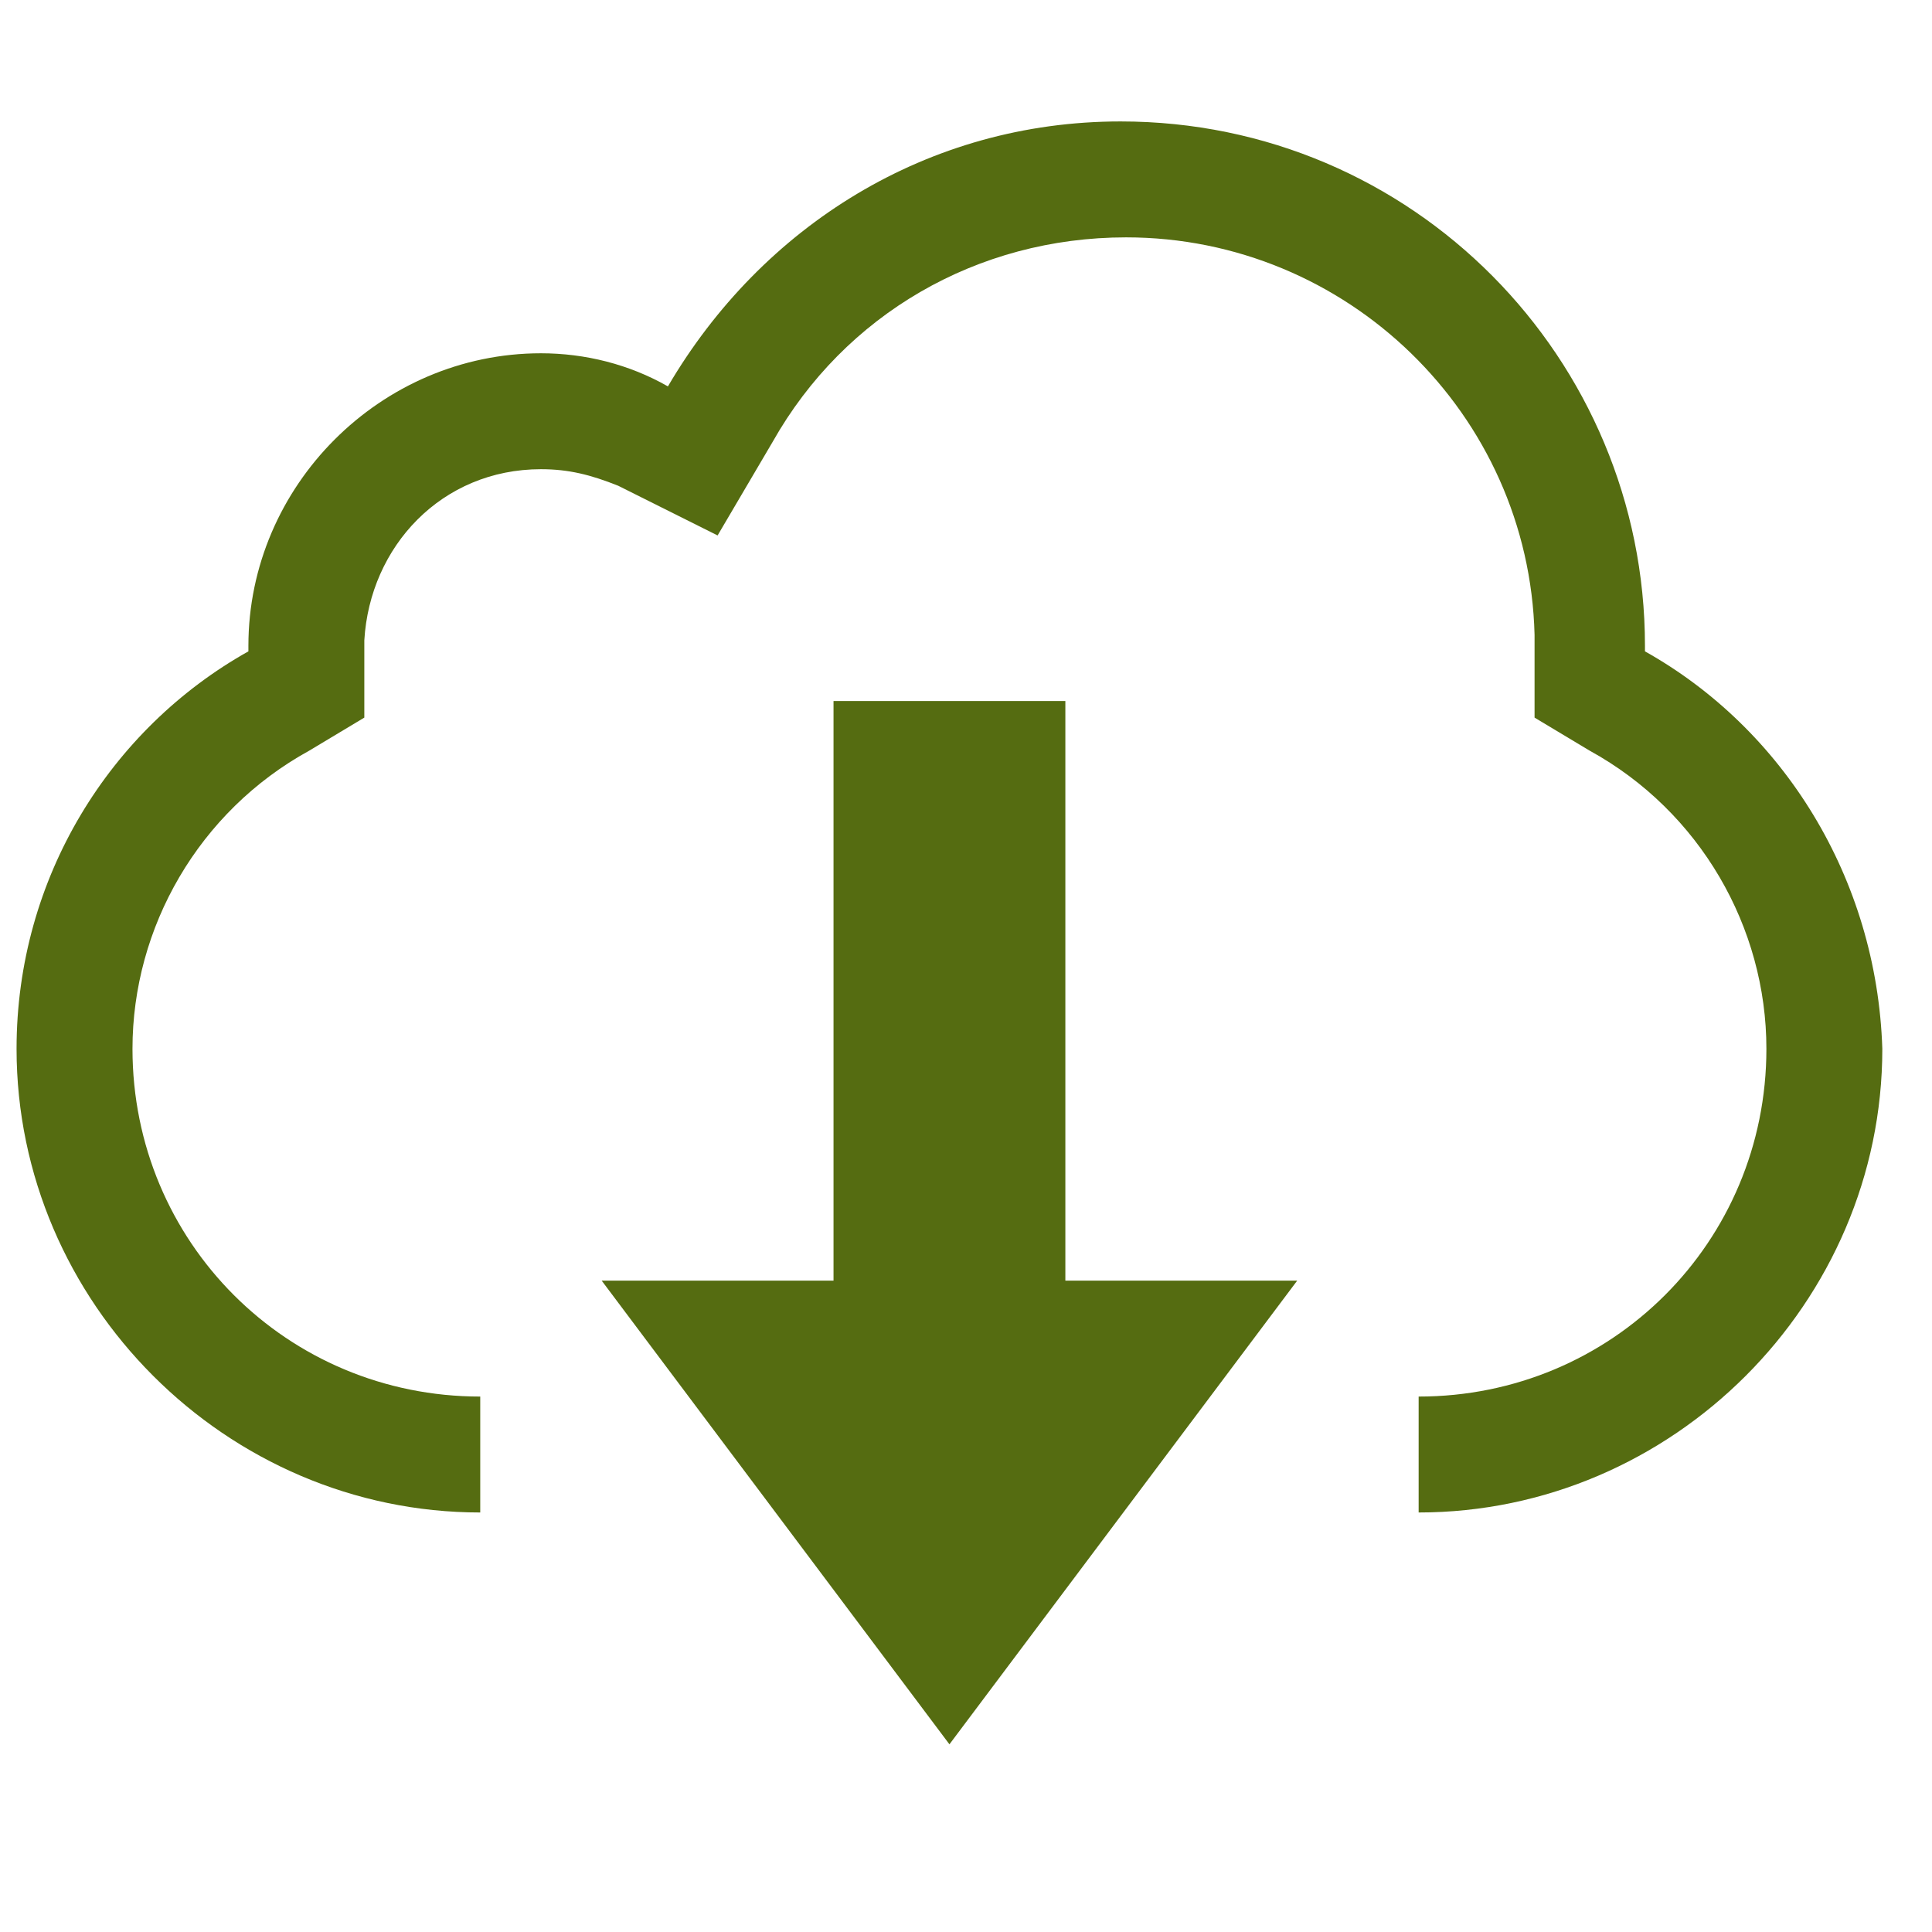 <?xml version="1.0" encoding="utf-8"?>
<!-- Generator: Adobe Illustrator 20.1.0, SVG Export Plug-In . SVG Version: 6.00 Build 0)  -->
<!DOCTYPE svg PUBLIC "-//W3C//DTD SVG 1.1//EN" "http://www.w3.org/Graphics/SVG/1.1/DTD/svg11.dtd">
<svg version="1.1" id="Icons" xmlns="http://www.w3.org/2000/svg" xmlns:xlink="http://www.w3.org/1999/xlink" x="0px" y="0px"
	 viewBox="0 0 35 35" style="enable-background:new 0 0 35 35;" xml:space="preserve">
<style type="text/css">
	.st0{fill:#556C11}
</style>
<g>
	<polygon class="st0" points="19.3,12.7 15.1,12.7 15.1,23.2 10.9,23.2 17.2,31.6 23.5,23.2 19.3,23.2 	"/>
	<path class="st0" d="M29.8,11.8l0-0.1c0-5.2-4.2-9.5-9.5-9.5c-3.5,0-6.5,1.9-8.2,4.8c-0.7-0.4-1.5-0.6-2.3-0.6
		c-2.9,0-5.3,2.4-5.3,5.3l0,0.1C2,13.2,0.3,15.9,0.3,19c0,4.6,3.8,8.4,8.4,8.4v-2.1c-3.5,0-6.3-2.8-6.3-6.3c0-2.2,1.2-4.3,3.2-5.4
		l1-0.6v-1.2l0-0.2c0.1-1.7,1.4-3.1,3.2-3.1c0.5,0,0.9,0.1,1.4,0.3L13,9.7L14,8c1.3-2.3,3.7-3.7,6.4-3.7c4,0,7.3,3.2,7.4,7.2l0,0.1
		V13l1,0.6c2,1.1,3.2,3.2,3.2,5.4c0,3.5-2.8,6.3-6.3,6.3v2.1c4.6,0,8.4-3.8,8.4-8.4C34,15.9,32.3,13.2,29.8,11.8z"/>
</g>
</svg>
